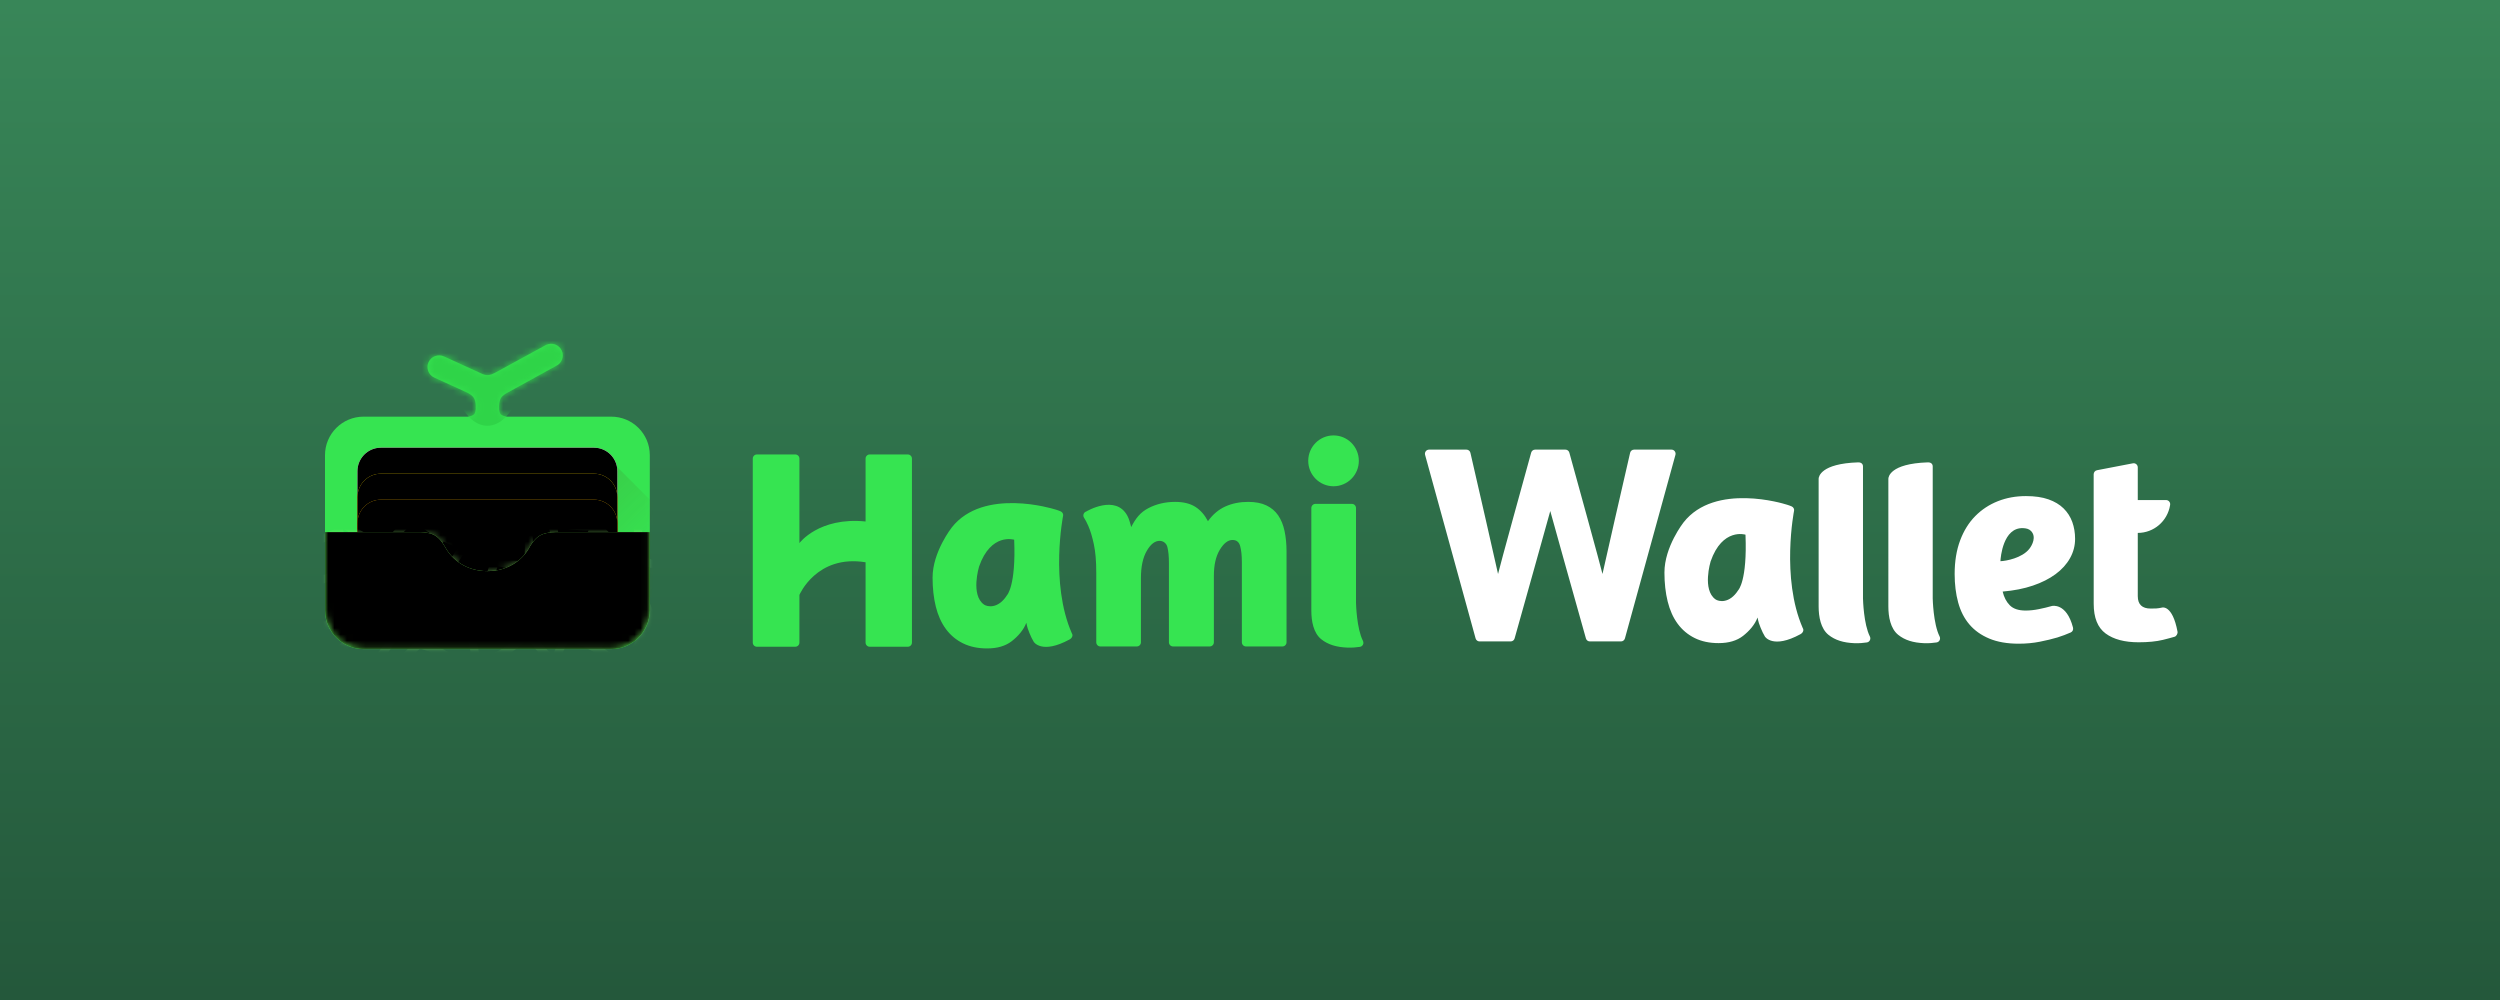 <?xml version="1.0" encoding="UTF-8"?>
<svg width="400px" height="160px" viewBox="0 0 400 160" version="1.1" xmlns="http://www.w3.org/2000/svg" xmlns:xlink="http://www.w3.org/1999/xlink">
    <!-- Generator: Sketch 62 (91390) - https://sketch.com -->
    <title>client/hamiwallet</title>
    <desc>Created with Sketch.</desc>
    <defs>
        <linearGradient x1="53.862%" y1="0%" x2="53.862%" y2="100%" id="linearGradient-1">
            <stop stop-color="#388658" offset="0%"></stop>
            <stop stop-color="#24583B" offset="100%"></stop>
        </linearGradient>
        <path d="M6.185,11.663 C2.771,11.663 0,14.409 0,17.835 L0,42.649 C0,46.077 2.769,48.852 6.185,48.852 L45.785,48.852 C49.199,48.852 51.97,46.075 51.97,42.649 L51.97,17.835 C51.97,14.406 49.201,11.663 45.785,11.663 L29.09,11.663 C28.992,11.653 28.427,11.561 28.153,11.322 C27.874,11.079 27.854,10.477 27.857,10.395 L27.853,9.957 C27.867,9.563 27.935,8.992 28.19,8.621 C28.415,8.294 28.835,8.02 29.177,7.836 L36.971,3.548 C37.906,3.114 38.31,2.006 37.874,1.075 C37.439,0.145 36.327,-0.26 35.392,0.175 C35.392,0.175 27.24,4.628 27.236,4.631 L26.666,4.895 C26.464,4.965 26.229,5.021 25.994,5.021 C25.72,5.021 25.447,4.945 25.227,4.86 L24.861,4.69 L19.053,2.036 C18.118,1.601 17.006,2.004 16.57,2.936 C16.135,3.866 16.539,4.975 17.474,5.409 L22.842,7.859 C23.176,8.042 23.571,8.307 23.787,8.621 C24.013,8.949 24.092,9.436 24.117,9.816 L24.117,10.419 C24.113,10.56 24.078,11.096 23.818,11.322 C23.544,11.561 22.979,11.653 22.881,11.663 L6.185,11.663 Z" id="path-2"></path>
        <linearGradient x1="55.005%" y1="90.768%" x2="-33.5%" y2="0%" id="linearGradient-4">
            <stop stop-color="#466B25" stop-opacity="0.2" offset="0%"></stop>
            <stop stop-color="#466B25" stop-opacity="0.009" offset="23.426%"></stop>
            <stop stop-color="#466B25" stop-opacity="0.3" offset="100%"></stop>
        </linearGradient>
        <linearGradient x1="50%" y1="-2.22044605e-14%" x2="50%" y2="100%" id="linearGradient-5">
            <stop stop-color="#FFFFFF" stop-opacity="0.5" offset="0%"></stop>
            <stop stop-color="#000000" stop-opacity="0.5" offset="100%"></stop>
        </linearGradient>
        <path d="M1.7704009e-21,3.747 C2.08325726e-21,1.678 1.681,-8.3984752e-16 3.745,1.42083933e-15 L37.832,3.87703399e-14 C39.9,4.10363274e-14 41.576,1.678 41.576,3.747 L41.576,13.923 C41.576,15.992 39.895,17.67 37.832,17.67 L3.745,17.67 C1.677,17.67 -8.05448807e-23,15.992 2.32230732e-22,13.923 L1.7704009e-21,3.747 Z" id="path-6"></path>
        <filter x="0.0%" y="0.0%" width="100.0%" height="100.0%" filterUnits="objectBoundingBox" id="filter-7">
            <feOffset dx="0" dy="0" in="SourceAlpha" result="shadowOffsetInner1"></feOffset>
            <feComposite in="shadowOffsetInner1" in2="SourceAlpha" operator="arithmetic" k2="-1" k3="1" result="shadowInnerInner1"></feComposite>
            <feColorMatrix values="0 0 0 0 1   0 0 0 0 1   0 0 0 0 1  0 0 0 0.3 0" type="matrix" in="shadowInnerInner1"></feColorMatrix>
        </filter>
        <linearGradient x1="50%" y1="-1.11022302e-14%" x2="50%" y2="100%" id="linearGradient-8">
            <stop stop-color="#000000" stop-opacity="0" offset="0%"></stop>
            <stop stop-color="#000000" stop-opacity="0.2" offset="100%"></stop>
        </linearGradient>
        <path d="M-2.25450586e-15,7.905 C-2.25450586e-15,5.835 1.681,4.158 3.745,4.158 L37.832,4.158 C39.9,4.158 41.576,5.836 41.576,7.905 L41.576,18.08 C41.576,20.15 39.895,21.828 37.832,21.828 L3.745,21.828 C1.677,21.828 -2.25450586e-15,20.149 -2.25450586e-15,18.08 L-2.25450586e-15,7.905 Z" id="path-9"></path>
        <filter x="-0.0%" y="0.0%" width="100.0%" height="100.0%" filterUnits="objectBoundingBox" id="filter-10">
            <feOffset dx="0" dy="0" in="SourceAlpha" result="shadowOffsetInner1"></feOffset>
            <feComposite in="shadowOffsetInner1" in2="SourceAlpha" operator="arithmetic" k2="-1" k3="1" result="shadowInnerInner1"></feComposite>
            <feColorMatrix values="0 0 0 0 1   0 0 0 0 1   0 0 0 0 1  0 0 0 0.3 0" type="matrix" in="shadowInnerInner1"></feColorMatrix>
        </filter>
        <path d="M-2.21301188e-15,12.063 C-2.21301188e-15,9.993 1.681,8.315 3.745,8.315 L37.832,8.315 C39.9,8.315 41.576,9.994 41.576,12.063 L41.576,22.238 C41.576,24.307 39.895,25.985 37.832,25.985 L3.745,25.985 C1.677,25.985 -2.21301188e-15,24.307 -2.21301188e-15,22.238 L-2.21301188e-15,12.063 Z" id="path-11"></path>
        <filter x="-3.6%" y="-8.5%" width="107.2%" height="117.0%" filterUnits="objectBoundingBox" id="filter-12">
            <feOffset dx="0" dy="0" in="SourceAlpha" result="shadowOffsetOuter1"></feOffset>
            <feGaussianBlur stdDeviation="0.5" in="shadowOffsetOuter1" result="shadowBlurOuter1"></feGaussianBlur>
            <feColorMatrix values="0 0 0 0 0   0 0 0 0 0   0 0 0 0 0  0 0 0 0.05 0" type="matrix" in="shadowBlurOuter1"></feColorMatrix>
        </filter>
        <filter x="-2.4%" y="-5.7%" width="104.8%" height="111.3%" filterUnits="objectBoundingBox" id="filter-13">
            <feOffset dx="0" dy="0" in="SourceAlpha" result="shadowOffsetInner1"></feOffset>
            <feComposite in="shadowOffsetInner1" in2="SourceAlpha" operator="arithmetic" k2="-1" k3="1" result="shadowInnerInner1"></feComposite>
            <feColorMatrix values="0 0 0 0 1   0 0 0 0 1   0 0 0 0 1  0 0 0 0.3 0" type="matrix" in="shadowInnerInner1"></feColorMatrix>
        </filter>
        <path d="M0,0 L0,12.473 C0,15.919 2.769,18.709 6.185,18.709 L45.785,18.709 C49.199,18.709 51.97,15.917 51.97,12.473 L51.97,0 L37.132,0 C37.132,0.019 35.596,-0.092 34.495,0.481 C33.698,0.895 33.097,1.775 32.825,2.23 C31.817,4.245 29.516,6.236 25.985,6.236 C22.611,6.236 20.36,4.418 19.288,2.498 C19.271,2.516 18.587,1.041 17.486,0.468 C16.782,0.102 15.901,0.015 15.356,0 L14.98,0 C14.896,0.003 0,0 0,0 Z" id="path-14"></path>
        <path d="M0,0.48 L0,12.953 C0,16.398 2.769,19.189 6.185,19.189 L45.785,19.189 C49.199,19.189 51.97,16.397 51.97,12.953 L51.97,0.48 L37.132,0.48 C37.132,0.499 35.596,0.388 34.495,0.961 C33.698,1.375 33.097,2.255 32.825,2.71 C31.817,4.725 29.516,6.716 25.985,6.716 C22.611,6.716 20.36,4.897 19.288,2.978 C19.271,2.996 18.587,1.521 17.486,0.948 C16.782,0.582 15.901,0.495 15.356,0.48 L14.98,0.48 C14.896,0.482 0,0.48 0,0.48 Z" id="path-16"></path>
        <filter x="0.0%" y="0.0%" width="100.0%" height="100.0%" filterUnits="objectBoundingBox" id="filter-17">
            <feOffset dx="0" dy="0" in="SourceAlpha" result="shadowOffsetInner1"></feOffset>
            <feComposite in="shadowOffsetInner1" in2="SourceAlpha" operator="arithmetic" k2="-1" k3="1" result="shadowInnerInner1"></feComposite>
            <feColorMatrix values="0 0 0 0 1   0 0 0 0 1   0 0 0 0 1  0 0 0 0.2 0" type="matrix" in="shadowInnerInner1" result="shadowMatrixInner1"></feColorMatrix>
            <feOffset dx="0" dy="0" in="SourceAlpha" result="shadowOffsetInner2"></feOffset>
            <feComposite in="shadowOffsetInner2" in2="SourceAlpha" operator="arithmetic" k2="-1" k3="1" result="shadowInnerInner2"></feComposite>
            <feColorMatrix values="0 0 0 0 0.275   0 0 0 0 0.42   0 0 0 0 0.145  0 0 0 0.2 0" type="matrix" in="shadowInnerInner2" result="shadowMatrixInner2"></feColorMatrix>
            <feMerge>
                <feMergeNode in="shadowMatrixInner1"></feMergeNode>
                <feMergeNode in="shadowMatrixInner2"></feMergeNode>
            </feMerge>
        </filter>
    </defs>
    <g id="client/hamiwallet" stroke="none" stroke-width="1" fill="none" fill-rule="evenodd">
        <rect id="Rectangle" fill="url(#linearGradient-1)" x="0" y="0" width="400" height="160"></rect>
        <g id="Group" transform="translate(52, 55)">
            <g id="Group-2">
                <mask id="mask-3" fill="white">
                    <use xlink:href="#path-2"></use>
                </mask>
                <use id="base" fill="#36E451" xlink:href="#path-2"></use>
                <path d="M25.985,-10.784 C28.431,-10.784 30.548,-8.086 31.57,-4.157 L41.576,-4.158 L41.576,8.315 L30.985,8.316 C29.847,11.234 28.031,13.123 25.985,13.123 C23.939,13.123 22.123,11.234 20.986,8.316 L10.394,8.315 L10.394,-4.158 L20.401,-4.157 C21.423,-8.086 23.54,-10.784 25.985,-10.784 Z" id="Combined-Shape" fill="#2FD448" mask="url(#mask-3)"></path>
                <g id="cards" mask="url(#mask-3)">
                    <g transform="translate(5.197, 16.631)">
                        <polygon id="card-shadow" fill="url(#linearGradient-4)" fill-rule="evenodd" points="38.458 0 62.365 23.906 38.458 23.906"></polygon>
                        <g id="card-1" fill="none">
                            <use fill="#FFFDE7" fill-rule="evenodd" xlink:href="#path-6"></use>
                            <use fill="url(#linearGradient-5)" fill-rule="evenodd" style="mix-blend-mode: overlay;" xlink:href="#path-6"></use>
                            <use fill="black" fill-opacity="1" filter="url(#filter-7)" xlink:href="#path-6"></use>
                        </g>
                        <g id="card-2" fill="none">
                            <use fill="#FFDD00" fill-rule="evenodd" xlink:href="#path-9"></use>
                            <use fill="url(#linearGradient-8)" fill-rule="evenodd" style="mix-blend-mode: overlay;" xlink:href="#path-9"></use>
                            <use fill="black" fill-opacity="1" filter="url(#filter-10)" xlink:href="#path-9"></use>
                        </g>
                        <g id="card-3" fill="none">
                            <use fill="black" fill-opacity="1" filter="url(#filter-12)" xlink:href="#path-11"></use>
                            <use fill="#FFB900" fill-rule="evenodd" xlink:href="#path-11"></use>
                            <use fill="url(#linearGradient-8)" fill-rule="evenodd" style="mix-blend-mode: overlay;" xlink:href="#path-11"></use>
                            <use fill="black" fill-opacity="1" filter="url(#filter-13)" xlink:href="#path-11"></use>
                        </g>
                    </g>
                </g>
                <g id="Group-3" mask="url(#mask-3)">
                    <g transform="translate(0, 30.143)">
                        <mask id="mask-15" fill="white">
                            <use xlink:href="#path-14"></use>
                        </mask>
                        <use id="bottom-piece" stroke="none" fill="#73DD4F" fill-rule="evenodd" xlink:href="#path-14"></use>
                        <g id="紋路" opacity="0.5" stroke="none" stroke-width="1" fill="none" fill-rule="evenodd" mask="url(#mask-15)">
                            <g transform="translate(-16.731, -13.198)" fill="#8FED6F" fill-rule="nonzero" id="Combined-Shape">
                                <path d="M39.086,63.029 C39.249,62.709 39.64,62.582 39.96,62.744 C42.86,64.221 45.794,64.89 48.707,64.89 C50.973,64.89 53.098,64.488 55.019,63.818 C55.689,63.584 56.286,63.334 56.799,63.085 C56.977,62.999 57.132,62.919 57.261,62.848 C57.336,62.807 57.385,62.78 57.406,62.767 C57.713,62.582 58.112,62.681 58.298,62.988 C58.483,63.295 58.384,63.695 58.076,63.88 C58.04,63.902 57.975,63.939 57.884,63.989 C57.736,64.07 57.563,64.159 57.366,64.254 C56.808,64.525 56.166,64.794 55.446,65.045 C53.395,65.76 51.128,66.189 48.707,66.189 C45.594,66.189 42.458,65.474 39.37,63.902 C39.051,63.74 38.923,63.349 39.086,63.029 Z M36.593,59.912 C36.755,59.592 37.146,59.465 37.466,59.628 C40.367,61.104 43.301,61.773 46.214,61.773 C48.479,61.773 50.604,61.371 52.525,60.702 C53.196,60.468 53.792,60.218 54.306,59.969 C54.484,59.882 54.638,59.803 54.768,59.732 C54.843,59.691 54.892,59.663 54.912,59.65 C55.22,59.465 55.619,59.564 55.804,59.872 C55.989,60.179 55.89,60.578 55.583,60.763 C55.546,60.785 55.482,60.822 55.39,60.872 C55.243,60.953 55.07,61.042 54.873,61.138 C54.315,61.408 53.673,61.677 52.953,61.928 C50.901,62.644 48.634,63.073 46.214,63.073 C43.101,63.073 39.965,62.357 36.877,60.786 C36.557,60.623 36.43,60.232 36.593,59.912 Z M54.704,0.385 C54.866,0.066 55.258,-0.062 55.577,0.101 C55.897,0.264 56.024,0.655 55.862,0.975 C54.386,3.876 53.716,6.809 53.716,9.722 C53.716,10.16 53.731,10.592 53.76,11.019 C55.298,11.411 56.836,11.596 58.369,11.596 C58.597,11.596 58.825,11.592 59.051,11.584 C57.855,9.915 56.888,8.015 56.189,5.868 C56.078,5.526 56.264,5.16 56.605,5.049 C56.947,4.938 57.313,5.124 57.424,5.465 C58.172,7.763 59.245,9.755 60.583,11.466 C62.028,11.299 63.399,10.971 64.68,10.525 C65.351,10.291 65.947,10.041 66.461,9.792 C66.639,9.705 66.793,9.626 66.923,9.555 C66.998,9.514 67.047,9.486 67.068,9.473 C67.12,9.442 67.176,9.418 67.232,9.403 C67.434,8.894 67.659,8.384 67.907,7.875 C68.064,7.553 68.453,7.419 68.775,7.576 C69.098,7.733 69.232,8.122 69.075,8.444 C67.663,11.343 67.043,14.26 67.081,17.146 L67.08,16.759 C67.277,16.857 67.474,16.951 67.671,17.041 C68.224,17.294 68.737,17.495 69.195,17.649 C69.353,17.703 69.493,17.747 69.612,17.781 C69.681,17.801 69.725,17.813 69.745,17.818 C70.093,17.904 70.305,18.257 70.219,18.605 C70.133,18.953 69.78,19.165 69.432,19.079 C69.306,19.048 69.084,18.983 68.779,18.88 C68.28,18.712 67.726,18.495 67.131,18.223 C67.13,18.222 67.128,18.221 67.126,18.221 C67.254,20.073 67.648,21.819 68.229,23.423 C68.48,24.116 68.748,24.731 69.015,25.262 C69.108,25.446 69.193,25.605 69.269,25.739 C69.277,25.753 69.285,25.767 69.292,25.779 C69.619,25.645 69.922,25.51 70.201,25.374 C70.379,25.288 70.533,25.209 70.663,25.138 C70.738,25.097 70.787,25.069 70.808,25.056 C71.115,24.871 71.514,24.97 71.699,25.277 C71.884,25.585 71.785,25.984 71.478,26.169 C71.442,26.191 71.377,26.228 71.286,26.278 C71.138,26.359 70.965,26.448 70.768,26.544 C70.33,26.756 69.841,26.967 69.302,27.17 C69.303,27.222 69.297,27.275 69.284,27.327 C69.253,27.454 69.188,27.676 69.085,27.98 C68.917,28.479 68.7,29.033 68.428,29.628 C67.654,31.323 66.598,33.016 65.216,34.597 C65.2,34.615 65.185,34.633 65.169,34.65 C65.493,34.757 65.818,34.873 66.143,34.998 C66.478,35.126 66.646,35.502 66.517,35.837 C66.466,35.97 66.376,36.077 66.265,36.149 C67.816,38.045 69.051,40.278 69.894,42.868 C70.005,43.21 69.819,43.576 69.478,43.687 C69.137,43.798 68.77,43.612 68.659,43.271 C67.674,40.244 66.126,37.748 64.148,35.726 L63.991,35.881 C62.579,37.237 60.955,38.4 59.104,39.329 C61.869,39.472 64.646,40.192 67.386,41.586 C67.706,41.749 67.833,42.14 67.67,42.46 C67.507,42.78 67.116,42.907 66.797,42.744 C63.896,41.268 60.962,40.599 58.049,40.599 C55.973,40.599 54.015,40.936 52.224,41.508 C53.581,42.628 55.016,43.5 56.451,44.155 C57.004,44.408 57.517,44.609 57.975,44.764 C58.133,44.817 58.273,44.861 58.392,44.895 C58.461,44.915 58.505,44.927 58.525,44.932 C58.873,45.018 59.085,45.371 58.999,45.719 C58.912,46.067 58.56,46.28 58.212,46.193 C58.086,46.162 57.864,46.098 57.559,45.995 C57.06,45.826 56.506,45.609 55.911,45.337 C54.217,44.563 52.523,43.507 50.942,42.125 C50.902,42.09 50.862,42.055 50.822,42.019 C50.511,42.145 50.223,42.275 49.957,42.404 C49.779,42.49 49.624,42.569 49.495,42.64 C49.42,42.681 49.371,42.709 49.35,42.722 C49.286,42.761 49.217,42.787 49.147,42.801 C49.002,42.881 48.832,42.968 48.639,43.061 C48.082,43.332 47.439,43.601 46.72,43.852 C46.347,43.982 45.968,44.102 45.582,44.212 C45.519,44.399 45.371,44.556 45.168,44.622 C44.937,44.697 44.695,44.636 44.528,44.484 C43.091,44.812 41.568,44.997 39.98,44.997 C39.743,44.997 39.507,44.992 39.27,44.984 C39.239,45.032 39.201,45.075 39.159,45.111 C39.225,45.295 39.289,45.483 39.351,45.673 C39.462,46.014 39.275,46.381 38.934,46.492 C38.593,46.603 38.227,46.417 38.115,46.075 C37.981,45.661 37.835,45.256 37.679,44.862 C36.111,44.683 34.541,44.312 32.978,43.734 C32.926,43.723 32.874,43.705 32.825,43.679 C32.814,43.674 32.803,43.668 32.792,43.663 C32.074,43.39 31.358,43.073 30.644,42.71 L30.747,42.76 C28.528,41.922 26.296,41.534 24.077,41.534 C21.812,41.534 19.687,41.936 17.766,42.606 C17.095,42.839 16.499,43.089 15.985,43.339 C15.807,43.425 15.653,43.504 15.523,43.575 C15.448,43.616 15.399,43.644 15.378,43.657 C15.365,43.665 15.352,43.672 15.339,43.679 C15.064,44.404 14.743,45.13 14.375,45.853 C14.212,46.173 13.821,46.301 13.502,46.138 C13.182,45.975 13.054,45.584 13.217,45.264 C14.693,42.363 15.363,39.43 15.363,36.517 C15.363,36.014 15.343,35.518 15.305,35.029 C14.589,35.353 13.842,35.642 13.062,35.896 C12.721,36.007 12.355,35.82 12.244,35.479 C12.133,35.138 12.319,34.771 12.66,34.66 C13.533,34.376 14.362,34.045 15.149,33.67 C14.966,32.456 14.672,31.298 14.291,30.205 C14.155,29.815 14.013,29.45 13.869,29.111 C12.95,29.29 12.066,29.533 11.221,29.828 C10.55,30.061 9.954,30.311 9.44,30.561 C9.262,30.647 9.108,30.726 8.978,30.797 C8.903,30.838 8.854,30.866 8.833,30.879 C8.526,31.064 8.127,30.965 7.942,30.658 C7.756,30.35 7.855,29.951 8.163,29.766 C8.199,29.744 8.264,29.707 8.355,29.657 C8.503,29.576 8.676,29.487 8.873,29.391 C9.431,29.121 10.073,28.852 10.793,28.601 C11.522,28.346 12.279,28.128 13.061,27.953 C12.309,25.77 11.258,23.871 9.961,22.231 C7.085,22.129 4.196,21.408 1.347,19.959 C1.027,19.796 0.9,19.405 1.062,19.085 C1.225,18.765 1.616,18.638 1.936,18.801 C4.195,19.95 6.474,20.611 8.748,20.846 C8.377,20.462 7.99,20.094 7.589,19.744 C6.108,18.449 4.521,17.459 2.935,16.735 C2.382,16.483 1.87,16.281 1.412,16.127 C1.253,16.074 1.114,16.03 0.994,15.995 C0.926,15.975 0.881,15.963 0.862,15.959 C0.513,15.872 0.301,15.52 0.387,15.172 C0.474,14.823 0.826,14.611 1.174,14.698 C1.301,14.729 1.523,14.793 1.827,14.896 C2.326,15.064 2.88,15.282 3.475,15.553 C5.17,16.327 6.863,17.383 8.444,18.765 C9.21,19.435 9.926,20.16 10.587,20.944 L10.683,20.946 C12.219,20.946 13.691,20.761 15.077,20.434 C14.795,18.7 14.317,17.102 13.668,15.632 C12.417,15.877 11.107,16.012 9.748,16.012 C6.636,16.012 3.5,15.297 0.412,13.725 C0.092,13.563 -0.035,13.172 0.127,12.852 C0.29,12.532 0.681,12.405 1.001,12.567 C3.902,14.043 6.836,14.713 9.748,14.713 C10.897,14.713 12.01,14.61 13.078,14.42 C12.301,12.959 11.346,11.637 10.24,10.447 C9.119,9.24 7.918,8.251 6.719,7.466 C6.301,7.192 5.914,6.964 5.568,6.779 C5.449,6.716 5.344,6.662 5.254,6.619 C5.203,6.594 5.17,6.578 5.156,6.572 C4.828,6.427 4.68,6.043 4.825,5.715 C4.971,5.387 5.355,5.239 5.683,5.384 C5.78,5.427 5.949,5.51 6.181,5.633 C6.559,5.836 6.979,6.084 7.43,6.379 C8.714,7.219 9.996,8.275 11.192,9.563 C12.456,10.924 13.537,12.447 14.397,14.138 C14.967,13.996 15.521,13.829 16.06,13.641 C16.731,13.407 17.327,13.157 17.841,12.908 C18.019,12.822 18.173,12.742 18.303,12.671 L18.224,12.713 C18.163,12.516 18.098,12.322 18.031,12.129 C17.797,11.458 17.547,10.862 17.298,10.348 L17.34,10.441 C15.391,8.346 13.858,5.796 12.867,2.751 C12.756,2.41 12.942,2.043 13.284,1.932 C13.625,1.821 13.991,2.008 14.102,2.349 C14.911,4.833 16.099,6.959 17.592,8.76 C17.792,8.777 17.981,8.886 18.093,9.071 C18.115,9.108 18.152,9.172 18.202,9.264 C18.282,9.412 18.371,9.584 18.467,9.781 L18.426,9.699 C18.831,10.125 19.254,10.531 19.695,10.916 C21.176,12.21 22.763,13.2 24.349,13.925 C24.903,14.177 25.415,14.378 25.873,14.533 C26.031,14.586 26.171,14.63 26.29,14.665 C26.359,14.684 26.404,14.696 26.423,14.701 C26.846,14.086 27.316,13.481 27.83,12.892 C28.563,12.054 29.364,11.275 30.234,10.562 C28.229,8.445 26.656,5.856 25.645,2.751 C25.534,2.41 25.721,2.043 26.062,1.932 C26.403,1.821 26.77,2.008 26.881,2.349 C27.846,5.314 29.351,7.77 31.272,9.77 C32.938,8.58 34.833,7.616 36.974,6.919 C37.315,6.808 37.682,6.994 37.793,7.335 C37.904,7.677 37.717,8.043 37.376,8.154 C35.447,8.782 33.733,9.639 32.22,10.69 L32.474,10.916 C33.401,11.727 34.37,12.418 35.354,12.999 C36.016,12.041 36.566,11.059 37.014,10.077 C37.267,9.524 37.468,9.011 37.623,8.554 C37.676,8.395 37.72,8.255 37.754,8.136 C37.774,8.068 37.786,8.023 37.791,8.003 C37.877,7.655 38.23,7.443 38.578,7.529 C38.926,7.616 39.138,7.968 39.052,8.316 C39.021,8.442 38.956,8.665 38.854,8.969 C38.685,9.468 38.468,10.022 38.196,10.617 C37.735,11.627 37.173,12.637 36.502,13.622 C36.709,13.729 36.918,13.829 37.128,13.925 C37.681,14.177 38.193,14.378 38.651,14.533 C38.744,14.564 38.831,14.592 38.911,14.617 L39.051,14.451 C40.328,12.989 41.812,11.707 43.514,10.644 C43.334,9.418 43.038,8.246 42.653,7.142 C42.419,6.472 42.169,5.876 41.92,5.362 C41.833,5.184 41.754,5.029 41.683,4.9 C41.642,4.825 41.614,4.776 41.602,4.755 C41.416,4.448 41.515,4.049 41.823,3.864 C42.13,3.678 42.529,3.777 42.714,4.085 C42.736,4.121 42.773,4.186 42.823,4.277 C42.904,4.425 42.993,4.598 43.089,4.795 C43.359,5.353 43.629,5.995 43.88,6.715 C44.237,7.741 44.524,8.821 44.72,9.948 C45.571,9.494 46.472,9.091 47.423,8.743 C47.255,8.306 47.081,7.906 46.906,7.547 C46.82,7.369 46.74,7.215 46.67,7.085 C46.629,7.01 46.601,6.962 46.588,6.941 C46.403,6.633 46.502,6.234 46.809,6.049 C47.117,5.864 47.516,5.963 47.701,6.27 C47.723,6.307 47.76,6.371 47.81,6.463 C47.891,6.61 47.98,6.783 48.075,6.98 C48.346,7.538 48.615,8.18 48.866,8.9 L48.737,8.543 C48.863,8.621 48.963,8.742 49.013,8.894 C49.059,9.036 49.054,9.183 49.007,9.314 C49.02,9.357 49.033,9.4 49.047,9.443 C49.223,9.36 49.434,9.356 49.621,9.451 C50.557,9.927 51.497,10.319 52.438,10.632 L52.423,10.238 L52.423,10.238 L52.417,9.722 C52.417,6.609 53.132,3.473 54.704,0.385 Z M41.387,38.462 L41.377,38.536 C41.12,40.259 40.63,41.983 39.885,43.696 L39.98,43.697 C41.386,43.697 42.737,43.543 44.019,43.265 C43.339,41.469 42.452,39.873 41.387,38.462 Z M39.496,36.319 C38.609,36.222 37.665,36.379 36.755,36.752 C35.952,37.081 35.255,37.558 34.873,37.981 C36.351,39.566 37.588,41.412 38.533,43.537 L38.613,43.361 C39.544,41.276 40.069,39.176 40.236,37.083 C40.063,36.893 39.886,36.707 39.704,36.526 Z M28.974,35.049 L28.762,35.346 C28.076,36.328 27.508,37.338 27.047,38.347 C26.794,38.901 26.593,39.413 26.439,39.871 C26.385,40.029 26.342,40.169 26.307,40.288 C26.299,40.316 26.292,40.339 26.287,40.359 C27.886,40.533 29.487,40.908 31.08,41.497 C31.132,41.508 31.183,41.526 31.233,41.552 C31.247,41.559 31.261,41.566 31.275,41.573 C31.99,41.843 32.703,42.16 33.414,42.521 L33.309,42.47 C34.56,42.943 35.815,43.272 37.069,43.47 C35.922,41.104 34.378,39.13 32.523,37.508 C31.386,36.515 30.187,35.701 28.974,35.049 Z M45.092,33.344 C43.936,33.998 42.714,34.541 41.424,34.961 L41.584,34.906 C41.592,35.13 41.596,35.355 41.596,35.582 C41.596,35.929 41.587,36.275 41.569,36.623 C43.121,38.41 44.384,40.51 45.286,42.945 C45.627,42.847 45.962,42.74 46.292,42.625 C46.963,42.391 47.559,42.141 48.073,41.892 C48.25,41.806 48.405,41.726 48.535,41.656 C48.61,41.615 48.658,41.587 48.679,41.574 C48.743,41.536 48.811,41.509 48.88,41.495 C49.026,41.416 49.196,41.328 49.39,41.234 C49.521,41.171 49.657,41.107 49.797,41.044 C47.679,38.882 46.02,36.211 44.969,32.982 Z M25.835,33.734 L25.634,33.974 C23.3,36.644 20.279,38.714 16.491,39.947 C16.448,39.961 16.405,39.97 16.362,39.975 C16.247,40.63 16.097,41.286 15.913,41.942 C16.344,41.749 16.821,41.559 17.338,41.379 C19.389,40.663 21.657,40.234 24.077,40.234 C24.382,40.234 24.687,40.241 24.992,40.255 L24.993,40.203 L24.993,40.203 L25.009,40.108 C25.041,39.982 25.105,39.76 25.208,39.455 C25.376,38.956 25.593,38.403 25.865,37.808 C26.379,36.682 27.017,35.558 27.793,34.466 C27.268,34.229 26.782,34.039 26.345,33.891 C26.187,33.838 26.047,33.794 25.928,33.76 C25.889,33.749 25.858,33.74 25.835,33.734 Z M54.285,35.417 L53.829,35.533 C52.899,35.781 52.006,36.095 51.153,36.463 C50.356,36.807 49.65,37.175 49.044,37.542 C48.934,37.608 48.831,37.672 48.737,37.733 C49.444,38.75 50.238,39.676 51.11,40.516 L51.31,40.444 C52.606,39.992 53.988,39.654 55.441,39.467 C55.505,39.409 55.583,39.364 55.67,39.335 C56.891,38.938 58.025,38.449 59.076,37.878 C58.589,37.712 58.049,37.499 57.47,37.234 C56.398,36.745 55.328,36.143 54.285,35.417 Z M22.601,29.455 L22.575,29.488 L22.575,29.488 L22.206,29.922 C20.639,31.714 18.763,33.236 16.553,34.416 C16.625,35.102 16.662,35.803 16.662,36.517 C16.662,37.195 16.628,37.874 16.559,38.553 C19.896,37.38 22.569,35.507 24.656,33.119 C25.279,32.406 25.832,31.668 26.319,30.917 L26.28,30.901 C25.058,30.28 23.831,29.801 22.601,29.455 Z M62.69,35.317 C60.843,34.918 59.019,34.806 57.228,34.948 C56.86,34.977 56.497,35.017 56.138,35.066 C56.758,35.439 57.384,35.767 58.009,36.052 C58.563,36.305 59.075,36.506 59.533,36.661 C59.691,36.714 59.831,36.758 59.95,36.792 C60.019,36.812 60.064,36.824 60.083,36.829 C60.23,36.865 60.353,36.949 60.439,37.06 C61.131,36.606 61.783,36.111 62.396,35.579 Z M31.937,31.823 L31.897,31.857 C31.239,32.428 30.625,33.042 30.055,33.693 C29.964,33.799 29.873,33.904 29.784,34.01 C31.014,34.689 32.225,35.523 33.378,36.53 C33.575,36.703 33.77,36.879 33.961,37.06 C34.5,36.482 35.33,35.932 36.263,35.55 C36.85,35.309 37.453,35.142 38.058,35.057 C36.782,34.043 35.442,33.242 34.102,32.63 C33.549,32.377 33.036,32.176 32.579,32.022 C32.42,31.968 32.28,31.924 32.161,31.89 C32.092,31.87 32.048,31.858 32.028,31.853 C31.997,31.845 31.966,31.835 31.937,31.823 Z M49.195,30.322 L49.13,30.383 C48.218,31.224 47.251,31.983 46.229,32.652 C46.705,34.101 47.312,35.428 48.034,36.639 C48.139,36.572 48.252,36.502 48.372,36.43 C49.027,36.033 49.785,35.639 50.638,35.27 C51.245,35.009 51.871,34.772 52.515,34.565 L52.746,34.494 C52.723,34.396 52.722,34.291 52.748,34.187 L52.741,34.226 L52.501,34.022 C51.262,32.939 50.152,31.709 49.195,30.322 Z M38.74,28.046 L38.712,28.064 L38.712,28.064 L38.623,28.1 C36.564,28.77 34.751,29.701 33.166,30.85 C33.618,31.008 34.114,31.207 34.642,31.448 C36.336,32.222 38.03,33.278 39.611,34.66 C39.774,34.803 39.935,34.948 40.094,35.096 C40.159,35.108 40.225,35.122 40.29,35.137 L40.289,35.062 C40.233,32.99 39.843,31.043 39.224,29.27 C39.212,29.236 39.2,29.201 39.188,29.167 C39.127,29.104 39.08,29.024 39.05,28.934 C38.952,28.633 38.849,28.337 38.74,28.046 Z M55.857,30.412 L55.683,30.7 C55.347,31.272 55.049,31.849 54.785,32.426 C54.533,32.979 54.332,33.491 54.177,33.949 L54.239,33.771 C54.349,33.856 54.46,33.94 54.571,34.022 C55.397,33.847 56.25,33.722 57.125,33.653 C58.742,33.524 60.383,33.59 62.041,33.869 C60.864,32.973 59.638,32.255 58.412,31.695 C57.859,31.442 57.346,31.241 56.889,31.087 C56.73,31.033 56.591,30.989 56.471,30.955 C56.403,30.935 56.358,30.923 56.339,30.918 C56.085,30.855 55.904,30.652 55.857,30.412 Z M67.821,27.663 C66.048,28.179 64.132,28.479 62.109,28.479 L62.397,28.475 C62.062,29.492 61.639,30.507 61.125,31.517 C61.105,31.558 61.08,31.595 61.053,31.629 C62.032,32.219 62.996,32.916 63.921,33.725 C63.983,33.779 64.045,33.834 64.107,33.889 L64.238,33.742 C65.532,32.261 66.522,30.674 67.246,29.088 C67.499,28.535 67.7,28.023 67.854,27.565 Z M47.251,27.726 C46.125,27.35 44.69,27.475 43.282,28.002 C42.09,28.448 41.097,29.137 40.866,29.587 C40.834,29.65 40.793,29.706 40.745,29.753 C41.104,30.96 41.363,32.234 41.496,33.564 C44.121,32.631 46.444,31.142 48.481,29.211 C48.195,28.731 47.926,28.234 47.675,27.72 C47.543,27.769 47.395,27.774 47.251,27.726 Z M29.684,26.775 C29.648,26.907 29.589,27.103 29.504,27.357 C29.335,27.856 29.118,28.41 28.846,29.005 C28.286,30.232 27.578,31.458 26.705,32.641 L26.761,32.66 C27.26,32.829 27.813,33.046 28.408,33.318 C28.472,33.347 28.536,33.376 28.599,33.406 L28.708,33.272 L28.708,33.272 L29.077,32.838 C29.826,31.981 30.647,31.186 31.54,30.46 C31.04,29.139 30.425,27.926 29.71,26.816 Z M17.532,28.756 C16.732,28.756 15.949,28.806 15.187,28.9 C15.301,29.178 15.411,29.471 15.518,29.777 C15.878,30.812 16.166,31.901 16.363,33.037 C18.25,31.969 19.864,30.628 21.227,29.067 L21.182,29.115 C19.964,28.872 18.747,28.756 17.532,28.756 Z M52.786,26.198 C52.373,26.78 51.934,27.353 51.468,27.914 C51.04,28.429 50.597,28.924 50.139,29.398 C51.062,30.772 52.142,31.983 53.356,33.044 L53.18,32.888 C53.303,32.57 53.444,32.235 53.604,31.886 C54.267,30.433 55.138,28.981 56.245,27.599 C55.084,27.245 53.925,26.778 52.772,26.192 Z M57.626,27.97 L57.448,28.178 C57.048,28.662 56.679,29.157 56.341,29.657 C56.441,29.632 56.546,29.631 56.651,29.657 C56.778,29.688 57,29.753 57.304,29.856 C57.803,30.024 58.357,30.241 58.952,30.513 C59.281,30.663 59.61,30.824 59.938,30.996 L59.967,30.928 C60.387,30.104 60.741,29.277 61.033,28.449 C59.898,28.389 58.761,28.232 57.626,27.97 Z M26.231,22.81 L26.201,22.912 C26.168,23.021 26.127,23.153 26.075,23.305 C25.907,23.804 25.69,24.358 25.418,24.953 C24.895,26.098 24.243,27.242 23.45,28.352 C24.592,28.704 25.734,29.166 26.869,29.743 C26.909,29.764 26.947,29.788 26.981,29.816 C27.231,29.368 27.458,28.916 27.664,28.465 C27.917,27.912 28.118,27.399 28.273,26.941 C28.326,26.783 28.37,26.643 28.404,26.524 C28.424,26.455 28.436,26.411 28.441,26.391 C28.515,26.093 28.785,25.894 29.08,25.898 C28.256,24.773 27.321,23.762 26.289,22.86 C26.27,22.843 26.251,22.827 26.231,22.81 Z M36.133,23.249 L36.053,23.256 C34.548,23.419 33.121,23.754 31.791,24.218 C31.12,24.452 30.524,24.702 30.01,24.951 C30.006,24.953 30.002,24.955 29.998,24.957 C31.042,26.349 31.924,27.909 32.618,29.645 C34.259,28.488 36.122,27.548 38.22,26.865 L38.172,26.881 C38.1,26.76 38.071,26.625 38.082,26.495 C37.527,25.318 36.873,24.238 36.133,23.249 Z M38.102,23.146 L37.66,23.151 C38.545,24.443 39.297,25.87 39.898,27.437 C40.018,27.707 40.137,27.995 40.253,28.3 C40.848,27.728 41.779,27.177 42.826,26.785 C44.263,26.247 45.748,26.062 47.056,26.331 C46.866,25.861 46.689,25.376 46.527,24.879 L46.63,25.181 C43.801,23.782 40.941,23.146 38.102,23.146 L38.102,23.146 Z M53.93,21.781 C52.213,23.158 50.235,24.275 47.973,25.085 C48.378,26.219 48.867,27.276 49.43,28.259 C49.786,27.881 50.132,27.489 50.468,27.084 C51.855,25.416 52.994,23.626 53.901,21.837 C53.911,21.818 53.92,21.8 53.93,21.781 Z M20.382,19.337 C20.257,22.155 19.536,24.986 18.115,27.777 L18.266,27.47 C19.544,27.516 20.824,27.685 22.103,27.985 C22.98,26.827 23.685,25.62 24.236,24.413 C24.489,23.86 24.69,23.348 24.844,22.89 C24.898,22.731 24.941,22.592 24.976,22.473 C24.996,22.404 25.008,22.359 25.013,22.34 C25.047,22.201 25.124,22.083 25.226,21.998 C24.062,21.115 22.848,20.406 21.635,19.852 C21.082,19.599 20.57,19.398 20.112,19.244 Z M18.992,20.476 L18.633,20.633 C18.259,20.793 17.855,20.951 17.423,21.101 C15.626,21.727 13.665,22.134 11.58,22.226 C12.571,23.615 13.405,25.167 14.058,26.888 C14.177,26.94 14.281,27.028 14.353,27.147 C14.375,27.184 14.412,27.248 14.462,27.34 C14.515,27.437 14.572,27.546 14.632,27.665 C15.366,27.558 16.118,27.491 16.887,27.467 C16.889,27.374 16.911,27.278 16.957,27.188 C18.09,24.962 18.748,22.716 18.992,20.476 Z M66.465,22.134 L66.45,22.143 L66.45,22.143 L66.361,22.179 C65.3,22.524 64.305,22.939 63.372,23.416 C63.298,24.666 63.103,25.917 62.781,27.166 C64.795,27.097 66.69,26.711 68.42,26.107 L68.055,26.23 C67.992,26.114 67.925,25.986 67.855,25.846 C67.565,25.271 67.276,24.609 67.007,23.866 C66.804,23.304 66.622,22.727 66.465,22.134 Z M62.005,24.191 L61.749,24.351 C60.61,25.085 59.578,25.924 58.649,26.856 C59.579,27.032 60.508,27.134 61.436,27.167 C61.711,26.174 61.898,25.182 62.005,24.191 Z M56.25,19.594 L56.207,19.642 C56.214,19.728 56.203,19.817 56.174,19.903 C56.161,19.939 56.138,20.004 56.103,20.096 C56.047,20.245 55.979,20.418 55.898,20.611 C55.671,21.16 55.392,21.769 55.06,22.425 C54.603,23.325 54.091,24.226 53.52,25.112 C54.734,25.719 55.954,26.184 57.176,26.517 C58.174,25.432 59.293,24.453 60.537,23.597 C60.123,22.493 59.348,21.555 58.31,20.774 C57.732,20.339 57.109,19.982 56.486,19.698 C56.405,19.661 56.326,19.626 56.25,19.594 Z M31.408,18.804 L31.334,18.856 C29.892,19.858 28.281,20.694 26.491,21.337 C26.711,21.511 26.928,21.693 27.144,21.882 C27.864,22.511 28.539,23.189 29.167,23.92 L29.254,23.875 L29.254,23.875 L29.443,23.782 C30.001,23.511 30.643,23.242 31.363,22.991 C32.511,22.591 33.726,22.28 34.998,22.084 C34.972,22.008 34.96,21.925 34.964,21.841 C34.49,21.32 33.986,20.829 33.458,20.367 C32.793,19.786 32.106,19.266 31.408,18.804 Z M44.337,18.646 L44.277,18.87 C43.908,20.182 43.399,21.491 42.737,22.791 L42.913,22.433 C44.224,22.758 45.533,23.223 46.834,23.837 C47.576,22.274 48.085,20.699 48.384,19.125 C47.037,19.105 45.686,18.949 44.337,18.646 Z M54.331,18.338 L54.098,18.404 C52.714,18.782 51.245,19.029 49.709,19.104 C49.449,20.583 49.016,22.062 48.395,23.532 C50.939,22.492 53.069,21.022 54.825,19.215 C54.787,19.179 54.754,19.138 54.726,19.092 C54.704,19.055 54.667,18.99 54.617,18.899 C54.537,18.751 54.447,18.578 54.352,18.381 C54.345,18.367 54.338,18.353 54.331,18.338 Z M60.039,13.568 L60.002,13.663 C59.91,13.887 59.81,14.119 59.701,14.357 C59.05,15.782 58.2,17.206 57.124,18.563 C57.794,18.874 58.462,19.263 59.091,19.736 C60.235,20.596 61.124,21.639 61.652,22.884 C61.802,22.794 61.954,22.706 62.108,22.62 L62.113,22.181 C62.113,19.915 61.711,17.79 61.041,15.869 C60.807,15.198 60.557,14.602 60.308,14.088 C60.222,13.91 60.142,13.756 60.071,13.626 C60.06,13.605 60.049,13.585 60.039,13.568 Z M39.062,16.505 L39.037,16.539 C38.214,17.652 37.547,18.806 37.02,19.959 C36.768,20.513 36.567,21.025 36.412,21.483 C36.409,21.492 36.406,21.5 36.403,21.509 C36.513,21.634 36.619,21.763 36.724,21.893 C37.177,21.862 37.637,21.846 38.102,21.846 C39.267,21.846 40.435,21.947 41.602,22.154 C42.247,20.881 42.736,19.601 43.081,18.32 C41.84,17.959 40.601,17.468 39.37,16.842 C39.224,16.768 39.118,16.646 39.062,16.505 Z M62.086,14.944 L62.115,15.019 L62.115,15.019 L62.268,15.441 C62.983,17.493 63.412,19.76 63.412,22.181 L63.408,21.951 C64.217,21.571 65.067,21.234 65.959,20.943 C66.032,20.92 66.107,20.909 66.18,20.912 C65.939,19.714 65.799,18.461 65.782,17.164 L65.792,17.551 C64.551,16.869 63.326,16.028 62.162,15.011 C62.137,14.989 62.111,14.966 62.086,14.944 Z M35.726,14.688 L35.706,14.713 C35.476,15.007 35.235,15.298 34.984,15.586 C34.23,16.449 33.404,17.249 32.503,17.979 C33.118,18.403 33.723,18.873 34.313,19.389 C34.692,19.721 35.06,20.066 35.415,20.426 C35.537,20.108 35.678,19.771 35.838,19.42 C36.413,18.163 37.142,16.907 38.044,15.697 C37.598,15.54 37.109,15.344 36.588,15.106 C36.3,14.975 36.013,14.836 35.726,14.688 Z M26.75,16.587 C26.393,17.188 26.077,17.795 25.8,18.401 C25.548,18.954 25.347,19.467 25.192,19.925 C25.139,20.083 25.095,20.223 25.06,20.342 L25.074,20.292 C25.135,20.333 25.196,20.374 25.256,20.416 C25.309,20.378 25.371,20.346 25.439,20.324 C27.197,19.751 28.777,18.989 30.189,18.062 C29.728,17.803 29.266,17.57 28.804,17.359 C28.25,17.106 27.738,16.905 27.28,16.75 C27.122,16.697 26.982,16.653 26.863,16.619 C26.794,16.599 26.749,16.587 26.73,16.582 Z M18.577,13.992 L18.408,14.077 C17.85,14.348 17.208,14.617 16.488,14.868 C15.99,15.042 15.478,15.199 14.956,15.336 C15.582,16.801 16.05,18.385 16.337,20.088 L16.548,20.024 L16.548,20.024 L16.995,19.874 C17.666,19.64 18.262,19.39 18.776,19.141 C18.892,19.085 18.999,19.031 19.095,18.981 C19.1,18.8 19.103,18.621 19.103,18.441 L19.1,18.644 C19.064,18.533 19.057,18.41 19.088,18.288 C19.091,18.274 19.095,18.26 19.099,18.246 C19.087,16.76 18.899,15.336 18.577,13.992 Z M19.499,12.446 L19.546,12.594 C20.087,14.404 20.402,16.366 20.402,18.441 L20.396,17.969 L20.527,18.012 C20.926,18.147 21.361,18.313 21.823,18.513 L22.175,18.67 C22.764,18.939 23.353,19.242 23.937,19.581 L23.961,19.509 C24.129,19.01 24.347,18.456 24.618,17.861 C24.928,17.184 25.282,16.508 25.684,15.838 C25.617,15.817 25.54,15.792 25.457,15.764 C24.958,15.596 24.405,15.378 23.81,15.106 C22.348,14.439 20.887,13.561 19.499,12.446 Z M47.851,9.971 L47.684,10.032 C46.701,10.402 45.778,10.835 44.912,11.324 C44.986,12.02 45.024,12.73 45.024,13.454 C45.024,14.76 44.898,16.071 44.635,17.38 C45.993,17.685 47.352,17.83 48.707,17.83 L48.584,17.828 C48.669,17.098 48.711,16.368 48.711,15.64 C48.711,13.624 48.393,11.719 47.851,9.971 Z M49.429,10.804 C49.801,12.327 50.011,13.946 50.011,15.64 C50.011,16.356 49.973,17.074 49.895,17.792 C51.263,17.707 52.574,17.478 53.812,17.135 C53.726,16.919 53.642,16.695 53.561,16.462 C53.078,15.076 52.726,13.593 52.548,12.031 C51.372,11.674 50.199,11.202 49.032,10.609 Z M31.162,11.483 L30.984,11.628 C30.198,12.278 29.473,12.987 28.809,13.747 C28.324,14.301 27.883,14.87 27.482,15.449 C27.547,15.47 27.619,15.493 27.696,15.519 C28.195,15.688 28.748,15.905 29.343,16.177 C30.015,16.483 30.686,16.834 31.349,17.232 C32.324,16.482 33.208,15.644 34.006,14.731 C34.203,14.505 34.394,14.276 34.577,14.046 C33.566,13.442 32.572,12.727 31.619,11.894 C31.465,11.76 31.312,11.623 31.162,11.483 Z M43.676,12.088 L43.613,12.13 C42.265,13.044 41.073,14.11 40.029,15.306 L40.029,15.306 L39.761,15.62 C39.829,15.63 39.896,15.651 39.96,15.684 C41.094,16.261 42.233,16.715 43.374,17.054 C43.612,15.852 43.725,14.651 43.725,13.454 C43.725,12.993 43.708,12.537 43.676,12.088 Z M53.905,12.392 L53.96,12.763 C54.144,13.906 54.427,14.999 54.788,16.034 C54.874,16.281 54.963,16.519 55.053,16.746 C55.71,16.515 56.295,16.269 56.799,16.025 C56.977,15.938 57.132,15.859 57.261,15.788 C57.336,15.747 57.385,15.719 57.406,15.707 C57.456,15.676 57.509,15.654 57.563,15.638 C57.924,15.036 58.241,14.426 58.519,13.817 C58.668,13.492 58.798,13.182 58.912,12.888 L58.885,12.889 L58.885,12.889 L58.369,12.896 C56.883,12.896 55.393,12.733 53.905,12.392 Z M66.625,11.148 L66.318,11.283 C65.944,11.444 65.54,11.601 65.108,11.751 C63.994,12.14 62.816,12.444 61.585,12.641 C62.038,13.131 62.516,13.595 63.017,14.033 C63.913,14.816 64.848,15.488 65.799,16.057 C65.866,14.423 66.135,12.784 66.625,11.148 Z"></path>
                            </g>
                        </g>
                    </g>
                </g>
                <g id="edge-tint" mask="url(#mask-3)" fill-opacity="1">
                    <g transform="translate(0, 29.663)" id="bottom-piece">
                        <g>
                            <use fill="black" filter="url(#filter-17)" xlink:href="#path-16"></use>
                        </g>
                    </g>
                </g>
            </g>
            <g id="Group-7" transform="translate(68.444, 14.667)">
                <path d="M31.845,14.722 C36.912,8.26 48.196,11.79 48.196,11.79 C48.196,11.79 48.807,11.948 49.272,12.156 C49.531,12.272 49.704,12.549 49.656,12.83 C49.656,12.83 47.521,23.595 51.049,31.661 C51.291,32.022 51.066,32.44 50.686,32.647 C46.234,35.067 44.961,33.035 44.961,33.035 C44.72,32.643 44.486,32.166 44.26,31.604 C44.034,31.044 43.919,30.734 43.769,29.976 C43.337,31.131 42.429,32.149 41.434,32.923 C40.438,33.695 39.126,34.082 37.498,34.082 C36.02,34.082 34.731,33.808 33.63,33.263 C32.529,32.718 31.618,31.953 30.894,30.969 C30.17,29.984 29.635,28.795 29.288,27.401 C28.941,26.007 28.771,24.461 28.768,22.765 C28.762,18.618 31.845,14.722 31.845,14.722 Z M95.855,10.952 C96.221,10.952 96.517,11.25 96.517,11.618 L96.517,11.618 L96.517,26.778 C96.522,26.999 96.624,30.896 97.625,32.867 C97.833,33.274 97.594,33.76 97.143,33.83 C96.607,33.912 95.898,33.98 95.115,33.948 C93.397,33.879 92.031,33.474 90.953,32.608 C89.704,31.603 89.37,29.691 89.37,28.055 L89.37,28.055 L89.37,11.618 C89.37,11.25 89.667,10.952 90.033,10.952 L90.033,10.952 Z M6.8,3.045 C7.166,3.045 7.464,3.343 7.464,3.711 L7.464,3.711 L7.464,17.227 C7.464,17.227 10.579,13.017 18.048,13.769 L18.048,13.769 L18.048,3.711 C18.048,3.343 18.345,3.045 18.711,3.045 L18.711,3.045 L24.804,3.045 C25.17,3.045 25.466,3.343 25.466,3.711 L25.466,3.711 L25.466,33.146 C25.466,33.513 25.17,33.812 24.804,33.812 L24.804,33.812 L18.711,33.812 C18.345,33.812 18.048,33.513 18.048,33.146 L18.048,33.146 L18.048,20.296 C10.214,19.023 7.464,25.517 7.464,25.517 L7.464,25.517 L7.464,33.146 C7.464,33.513 7.166,33.812 6.8,33.812 L6.8,33.812 L0.663,33.812 C0.297,33.812 0,33.513 0,33.146 L0,33.146 L0,3.711 C0,3.343 0.297,3.045 0.663,3.045 L0.663,3.045 Z M79.249,10.635 C80.425,10.635 81.405,10.824 82.189,11.203 C82.973,11.581 83.599,12.111 84.066,12.793 C84.533,13.475 84.873,14.308 85.083,15.292 C85.294,16.277 85.401,17.36 85.401,18.542 L85.401,18.542 L85.401,33.1 C85.401,33.469 85.104,33.767 84.738,33.767 L84.738,33.767 L78.916,33.767 C78.55,33.767 78.254,33.469 78.254,33.1 L78.254,33.1 L78.254,20.272 C78.254,19.212 78.163,18.358 77.982,17.705 C77.801,17.054 77.394,16.728 76.761,16.728 C76.037,16.728 75.358,17.25 74.725,18.296 C74.092,19.341 73.776,20.728 73.776,22.454 L73.776,22.454 L73.776,33.1 C73.776,33.469 73.48,33.767 73.114,33.767 L73.114,33.767 L67.246,33.767 C66.88,33.767 66.584,33.469 66.584,33.1 L66.584,33.1 L66.584,20.414 C66.584,19.357 66.501,18.505 66.336,17.854 C66.196,17.297 65.726,16.894 65.154,16.871 C64.375,16.84 63.668,17.378 63.033,18.482 C62.414,19.559 62.105,21.006 62.105,22.824 L62.105,22.824 L62.105,33.1 C62.105,33.469 61.809,33.767 61.443,33.767 L61.443,33.767 L55.621,33.767 C55.255,33.767 54.959,33.469 54.959,33.1 L54.959,33.1 L54.959,21.95 C54.959,20.133 54.83,18.625 54.574,17.428 C54.318,16.232 54.024,15.255 53.692,14.498 C53.475,13.989 53.242,13.539 52.992,13.151 C52.759,12.787 52.952,12.3 53.362,12.17 C53.362,12.17 58.055,9.35 59.941,12.866 C60.214,13.374 60.371,13.995 60.551,14.661 C61.275,13.238 62.022,12.301 63.305,11.633 C64.585,10.968 66.011,10.635 67.579,10.635 C68.906,10.635 69.983,10.9 70.813,11.429 C71.642,11.96 72.313,12.725 72.826,13.724 C73.609,12.633 74.545,11.846 75.63,11.361 C76.716,10.876 77.922,10.635 79.249,10.635 Z M41.826,16.688 C41.826,16.688 38.1,15.529 36.206,20.987 C36.206,20.987 34.816,25.525 36.996,27.064 C37.499,27.42 39.238,27.81 40.659,25.589 C40.659,25.589 42.131,24.137 41.826,16.688 Z M92.921,0 C95.157,0 96.97,1.821 96.97,4.067 C96.97,6.313 95.157,8.135 92.921,8.135 C90.685,8.135 88.873,6.313 88.873,4.067 C88.873,1.821 90.685,0 92.921,0 Z" id="Combined-Shape" fill="#36E451"></path>
                <path d="M203.711,9.707 C205.118,9.707 206.316,9.88 207.304,10.228 C208.293,10.575 209.101,11.059 209.73,11.678 C210.359,12.298 210.822,13.023 211.123,13.855 C211.421,14.685 211.571,15.585 211.571,16.551 C211.571,17.64 211.302,18.667 210.764,19.633 C210.224,20.602 209.453,21.454 208.449,22.196 C207.446,22.936 206.234,23.549 204.811,24.031 C203.389,24.515 201.779,24.832 199.982,24.983 C200.192,25.89 200.573,26.623 201.127,27.182 C201.681,27.742 202.527,28.021 203.665,28.021 C204.323,28.021 205.027,27.946 205.777,27.794 C206.525,27.643 207.214,27.477 207.843,27.295 L207.843,27.295 L207.865,27.289 C207.865,27.289 210.191,26.716 211.233,30.731 C211.324,31.078 211.176,31.391 210.877,31.525 C210.212,31.82 209.5,32.088 208.742,32.327 C207.933,32.569 206.997,32.796 205.934,33.007 C204.871,33.219 203.74,33.324 202.543,33.324 C200.715,33.324 199.152,33.053 197.848,32.508 C196.545,31.965 195.483,31.209 194.659,30.242 C193.835,29.275 193.237,28.105 192.862,26.729 C192.488,25.354 192.3,23.835 192.3,22.173 C192.3,20.148 192.593,18.358 193.177,16.801 C193.76,15.245 194.57,13.945 195.603,12.902 C196.635,11.859 197.841,11.066 199.219,10.522 C200.595,9.978 202.093,9.707 203.711,9.707 Z M188.003,4.312 C188.488,4.296 188.791,4.544 188.791,4.963 L188.791,4.963 L188.791,26.079 C188.791,26.079 188.867,30.139 189.891,32.163 C190.097,32.569 189.86,33.054 189.412,33.123 C188.88,33.206 188.176,33.274 187.398,33.242 C185.692,33.172 184.335,32.769 183.266,31.904 C182.024,30.903 181.693,28.995 181.693,27.363 L181.693,27.363 L181.694,6.931 C181.698,6.709 181.89,4.515 188.003,4.312 Z M176.847,4.312 C177.332,4.296 177.634,4.544 177.634,4.963 L177.634,4.963 L177.634,26.089 C177.639,26.31 177.74,30.197 178.735,32.163 C178.941,32.569 178.703,33.054 178.255,33.123 C177.723,33.206 177.02,33.274 176.242,33.242 C174.536,33.172 173.179,32.769 172.109,31.904 C170.868,30.903 170.537,28.995 170.537,27.363 L170.537,27.363 L170.537,6.917 C170.551,6.63 170.845,4.512 176.847,4.312 Z M148.922,13.919 C153.953,7.474 165.159,10.995 165.159,10.995 C165.159,10.995 165.766,11.153 166.228,11.36 C166.485,11.476 166.657,11.752 166.609,12.032 C166.609,12.032 164.489,22.771 167.993,30.816 C168.233,31.176 168.01,31.594 167.632,31.8 C163.211,34.214 161.947,32.187 161.947,32.187 C161.707,31.796 161.475,31.32 161.25,30.76 C161.026,30.201 160.912,29.892 160.763,29.136 C160.334,30.288 159.431,31.303 158.444,32.075 C157.455,32.845 156.153,33.231 154.535,33.231 C153.068,33.231 151.788,32.958 150.695,32.414 C149.601,31.87 148.696,31.107 147.977,30.126 C147.258,29.144 146.726,27.957 146.382,26.567 C146.038,25.177 145.868,23.635 145.866,21.943 C145.859,17.806 148.922,13.919 148.922,13.919 Z M220.819,4.463 C221.224,4.384 221.6,4.698 221.6,5.115 L221.6,5.115 L221.6,10.342 L226.126,10.342 C226.533,10.342 226.842,10.708 226.776,11.113 L226.776,11.113 L226.767,11.17 C226.353,13.724 224.165,15.6 221.6,15.6 L221.6,15.6 L221.6,25.709 C221.6,27.039 222.289,27.703 223.667,27.703 C224.415,27.703 224.779,27.7 225.467,27.548 C225.467,27.548 227.137,27.005 227.96,31.398 C228.018,31.71 227.785,32.129 227.488,32.214 C226.973,32.361 226.353,32.536 225.62,32.713 C224.558,32.969 223.263,33.098 221.735,33.098 C219.489,33.098 217.73,32.63 216.457,31.692 C215.184,30.756 214.548,29.17 214.548,26.933 L214.548,26.933 L214.548,15.6 L214.542,10.342 L214.542,6.221 C214.542,5.902 214.766,5.628 215.077,5.568 L215.077,5.568 Z M114.182,2.272 C114.489,2.272 114.754,2.481 114.822,2.782 C115.526,5.843 119.162,21.676 119.243,22.168 C119.459,21.157 123.731,5.694 124.545,2.753 C124.624,2.466 124.882,2.272 125.177,2.272 L125.177,2.272 L130.019,2.272 C130.314,2.272 130.572,2.466 130.651,2.753 C131.464,5.694 135.737,21.157 135.953,22.168 C136.034,21.676 139.67,5.843 140.374,2.782 C140.443,2.481 140.707,2.272 141.014,2.272 L141.014,2.272 L146.991,2.272 C147.426,2.272 147.742,2.691 147.625,3.114 L147.625,3.114 L139.546,32.475 C139.467,32.763 139.208,32.962 138.912,32.962 L138.912,32.962 L133.935,32.962 C133.641,32.962 133.384,32.77 133.304,32.484 C132.435,29.395 127.653,12.372 127.598,12.097 C127.543,12.372 122.761,29.395 121.893,32.484 C121.812,32.77 121.555,32.962 121.26,32.962 L121.26,32.962 L116.284,32.962 C115.988,32.962 115.729,32.763 115.65,32.475 L115.65,32.475 L107.571,3.114 C107.455,2.691 107.769,2.272 108.205,2.272 L108.205,2.272 Z M158.834,15.881 C158.834,15.881 155.134,14.725 153.252,20.17 C153.252,20.17 151.872,24.696 154.036,26.231 C154.536,26.586 156.263,26.975 157.674,24.759 C157.674,24.759 159.136,23.311 158.834,15.881 Z M203.243,14.835 C200.055,14.711 199.653,19.49 199.623,20.125 C200.521,20.095 203.084,19.62 204.243,18.155 C204.733,17.536 205.404,16.202 204.519,15.291 C204.192,14.955 203.752,14.855 203.243,14.835 Z" id="Combined-Shape" fill="#FFFFFF"></path>
            </g>
        </g>
    </g>
</svg>